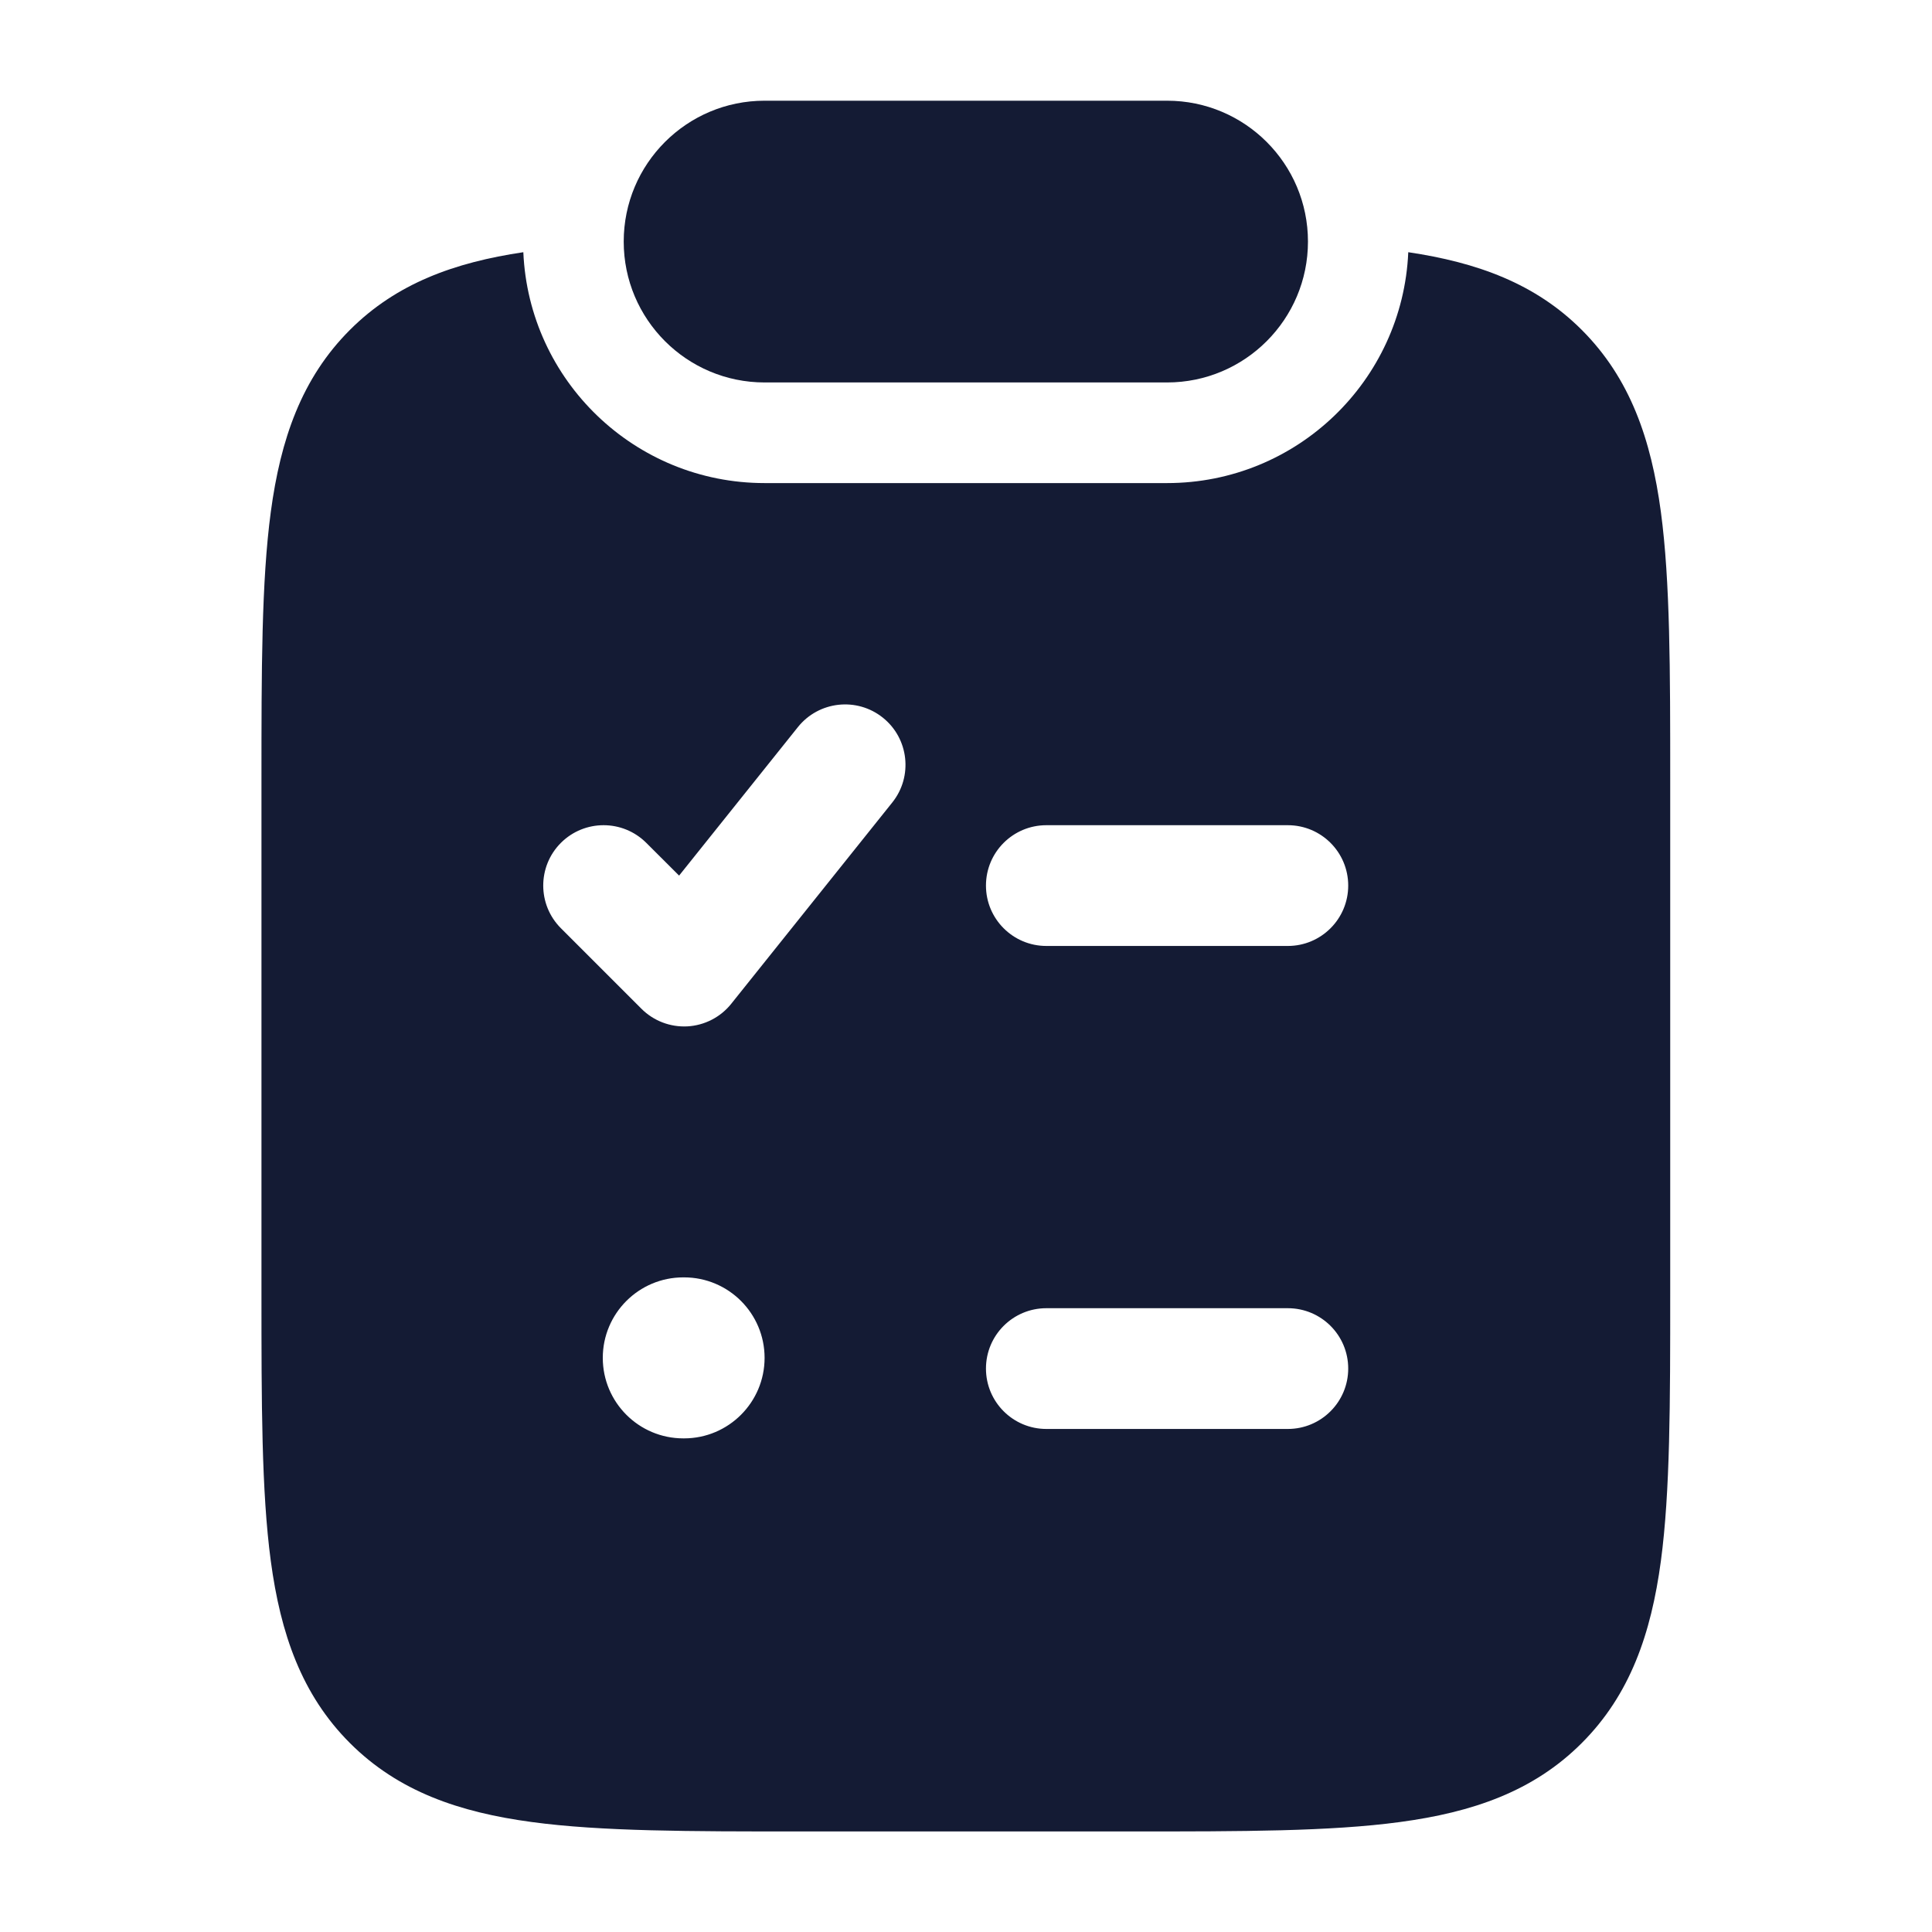 <svg width="24" height="24" viewBox="0 0 24 24" fill="none" xmlns="http://www.w3.org/2000/svg">
<path fill-rule="evenodd" clip-rule="evenodd" d="M7.748 3.001C7.748 2.034 8.532 1.251 9.498 1.251H14.498C15.464 1.251 16.248 2.034 16.248 3.001C16.248 3.967 15.464 4.751 14.498 4.751H9.498C8.532 4.751 7.748 3.967 7.748 3.001Z" fill="#141B34"/>
<path d="M17.494 3.133C18.348 3.26 19.071 3.52 19.649 4.098C20.251 4.7 20.511 5.459 20.632 6.359C20.748 7.224 20.748 8.325 20.748 9.688L20.748 16.063C20.748 17.426 20.748 18.527 20.632 19.392C20.511 20.292 20.251 21.051 19.649 21.653C19.048 22.255 18.29 22.513 17.39 22.634C16.525 22.751 15.425 22.751 14.062 22.751L9.934 22.751C8.571 22.751 7.471 22.751 6.606 22.634C5.707 22.513 4.949 22.255 4.347 21.653C3.745 21.051 3.485 20.292 3.364 19.392C3.248 18.527 3.248 17.426 3.248 16.063L3.248 9.688C3.248 8.325 3.248 7.224 3.364 6.359C3.485 5.459 3.745 4.7 4.347 4.098C4.925 3.52 5.647 3.26 6.501 3.133C6.57 4.729 7.886 6.001 9.498 6.001L14.498 6.001C16.11 6.001 17.425 4.729 17.494 3.133ZM8.488 15.868C7.936 15.868 7.488 16.316 7.488 16.868C7.488 17.42 7.936 17.868 8.488 17.868H8.498C9.05 17.868 9.498 17.42 9.498 16.868C9.498 16.316 9.05 15.868 8.498 15.868H8.488ZM12.998 16.251C12.584 16.251 12.248 16.586 12.248 17.001C12.248 17.415 12.584 17.751 12.998 17.751L15.998 17.751C16.412 17.751 16.748 17.415 16.748 17.001C16.748 16.586 16.412 16.251 15.998 16.251L12.998 16.251ZM10.967 8.915C10.643 8.656 10.171 8.709 9.912 9.032L8.436 10.877L8.028 10.47C7.735 10.178 7.261 10.178 6.968 10.47C6.675 10.763 6.675 11.238 6.968 11.531L7.968 12.531C8.119 12.682 8.326 12.761 8.539 12.75C8.752 12.738 8.951 12.636 9.084 12.469L11.084 9.969C11.343 9.646 11.29 9.173 10.967 8.915ZM12.998 10.251C12.584 10.251 12.248 10.586 12.248 11.001C12.248 11.415 12.584 11.751 12.998 11.751L15.998 11.751C16.412 11.751 16.748 11.415 16.748 11.001C16.748 10.586 16.412 10.251 15.998 10.251H12.998Z" fill="#141B34"/>
</svg>
